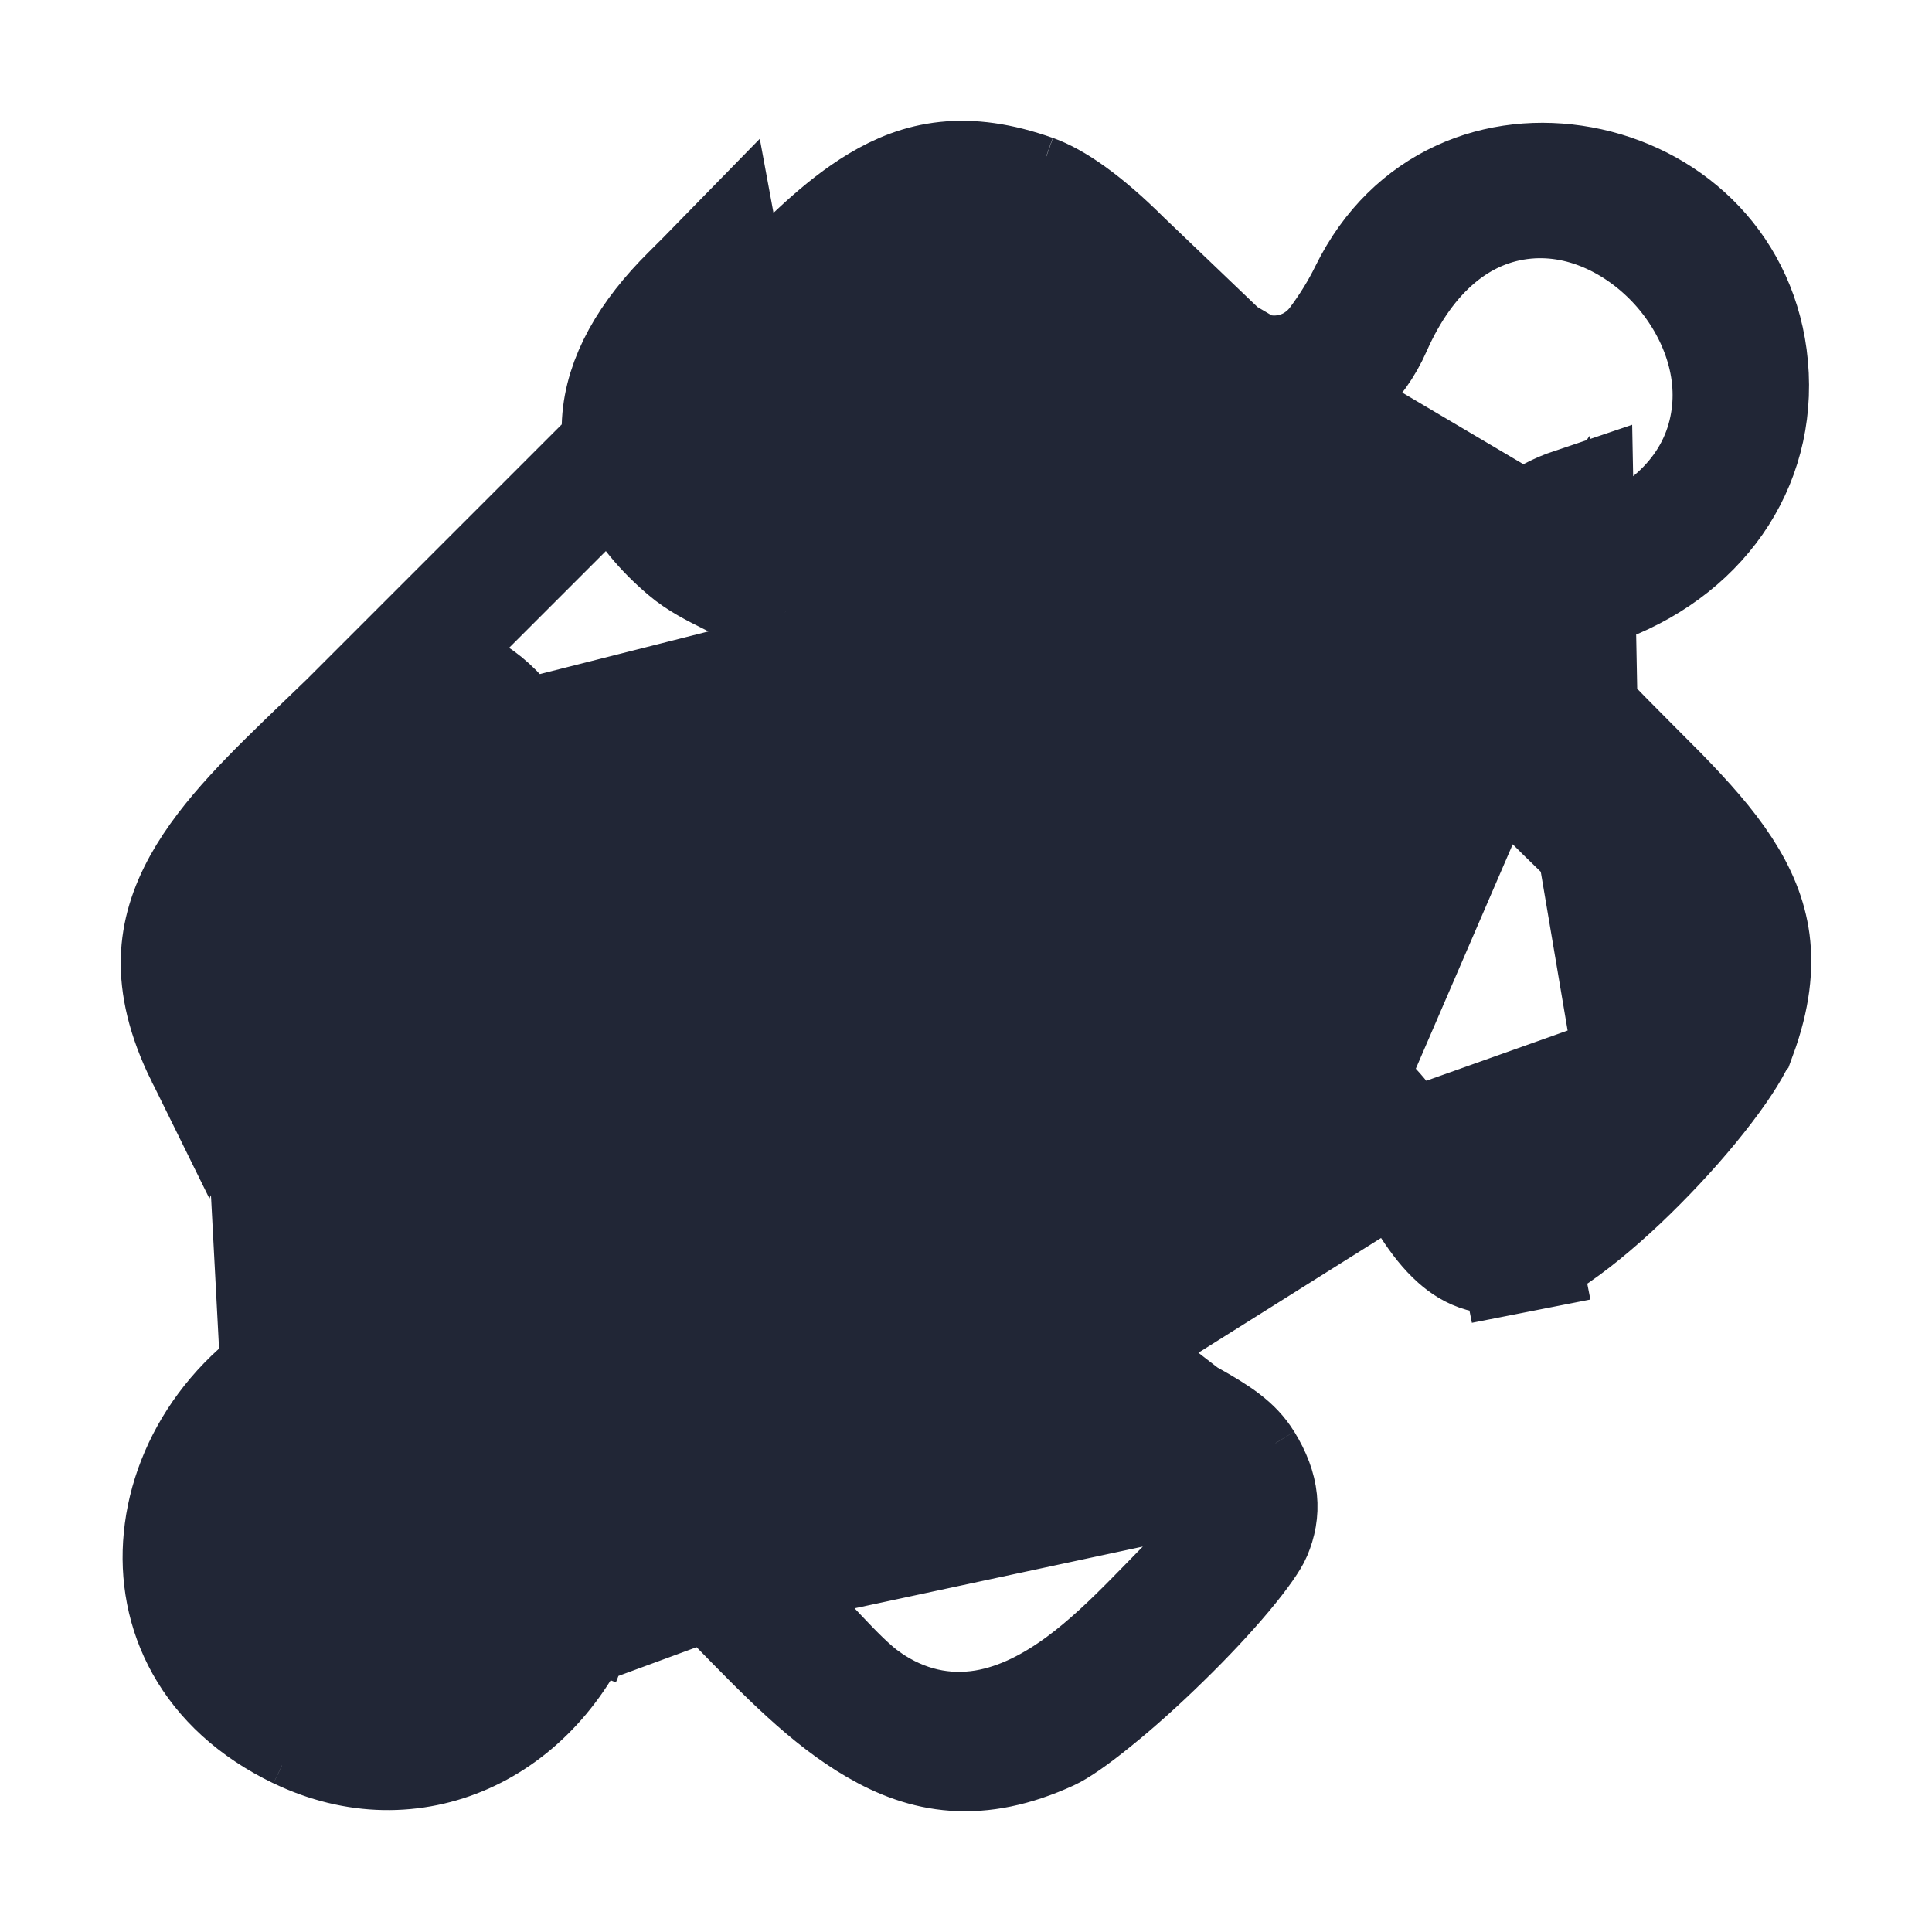 <svg width="16" height="16" viewBox="0 0 16 16" fill="none" xmlns="http://www.w3.org/2000/svg">
<path d="M2.892 5.982L2.892 5.982C2.827 6.045 2.763 6.106 2.701 6.166C2.259 6.591 1.898 6.939 1.682 7.326C1.568 7.532 1.506 7.732 1.5 7.945C1.495 8.158 1.546 8.415 1.704 8.735L2.892 5.982ZM2.892 5.982C3.204 5.68 3.474 5.626 3.671 5.664C3.878 5.704 4.127 5.868 4.334 6.244C4.621 6.768 5.007 7.111 5.456 7.238C5.907 7.365 6.344 7.251 6.671 7.013C7.314 6.545 7.605 5.529 6.878 4.73L6.508 5.067M2.892 5.982L6.075 2.799M6.075 2.799L6.075 2.8C5.774 3.097 5.663 3.344 5.652 3.527C5.643 3.684 5.704 3.898 6.017 4.165L5.692 4.545M6.075 2.799C6.174 2.701 6.266 2.607 6.354 2.518C6.699 2.168 6.974 1.889 7.287 1.701C7.624 1.499 7.994 1.415 8.551 1.613L8.552 1.613M6.075 2.799L8.552 1.613M5.692 4.545L6.016 4.165C6.071 4.212 6.141 4.247 6.283 4.319C6.298 4.327 6.314 4.335 6.332 4.344C6.479 4.418 6.699 4.533 6.878 4.731L6.508 5.067M5.692 4.545C5.796 4.634 5.923 4.698 6.052 4.762C6.216 4.845 6.383 4.929 6.508 5.067M5.692 4.545C4.902 3.872 5.035 3.126 5.723 2.444C5.809 2.359 5.893 2.274 5.976 2.189L6.508 5.067M8.552 1.613C8.717 1.672 8.962 1.832 9.291 2.16L9.292 2.161M8.552 1.613L9.292 2.161M9.292 2.161C9.558 2.425 9.829 2.684 10.105 2.939L10.105 2.939M9.292 2.161L10.105 2.939M10.105 2.939L10.109 2.943M10.105 2.939L10.109 2.943M10.109 2.943C10.177 3.004 10.257 3.051 10.344 3.079C10.431 3.108 10.523 3.119 10.615 3.11C10.707 3.101 10.796 3.074 10.877 3.028C10.956 2.983 11.026 2.922 11.081 2.849C11.182 2.714 11.27 2.572 11.343 2.423C11.707 1.683 12.418 1.423 13.092 1.546C13.773 1.671 14.362 2.18 14.466 2.959C14.575 3.783 14.111 4.503 13.289 4.822L13.287 4.822M10.109 2.943L13.287 4.822M13.287 4.822C13.187 4.862 13.098 4.925 13.027 5.006M13.287 4.822L13.027 5.006M14.378 8.569L14.379 8.568C14.495 8.252 14.516 8.005 14.49 7.802C14.463 7.599 14.384 7.408 14.256 7.211C14.125 7.009 13.948 6.811 13.733 6.59C13.663 6.519 13.586 6.442 13.506 6.362C13.355 6.21 13.191 6.047 13.042 5.886L14.378 8.569ZM14.378 8.569C14.352 8.641 14.267 8.789 14.108 8.997C13.958 9.194 13.766 9.413 13.56 9.62C13.354 9.828 13.141 10.016 12.952 10.155C12.746 10.307 12.622 10.36 12.583 10.368L12.68 10.858L12.584 10.367C12.332 10.417 12.197 10.355 12.077 10.249C11.921 10.11 11.786 9.882 11.613 9.552L11.612 9.552M14.378 8.569L11.612 9.552M11.612 9.552C11.378 9.107 11.009 8.841 10.591 8.761C10.188 8.685 9.787 8.789 9.471 8.987C9.155 9.186 8.886 9.501 8.781 9.897C8.671 10.309 8.752 10.757 9.052 11.161L9.052 11.161M11.612 9.552L9.052 11.161M9.052 11.161C9.267 11.451 9.579 11.621 9.786 11.734C9.807 11.745 9.826 11.755 9.845 11.765C10.083 11.898 10.211 11.986 10.292 12.118L10.293 12.119M9.052 11.161L10.293 12.119M10.293 12.119C10.433 12.346 10.437 12.519 10.365 12.69C10.348 12.731 10.275 12.845 10.125 13.024C9.985 13.191 9.806 13.382 9.615 13.568C9.424 13.755 9.228 13.931 9.053 14.072C8.869 14.222 8.742 14.305 8.683 14.332C8.097 14.6 7.669 14.52 7.264 14.284C6.871 14.056 6.52 13.695 6.11 13.275C6.043 13.205 5.974 13.134 5.903 13.062L5.901 13.06M10.293 12.119L5.901 13.06M5.901 13.06C5.823 12.983 5.728 12.925 5.623 12.894C5.518 12.862 5.406 12.857 5.299 12.879C5.191 12.902 5.091 12.95 5.007 13.021C4.923 13.092 4.858 13.183 4.818 13.285L5.283 13.467L4.819 13.283C4.408 14.316 3.409 14.765 2.482 14.318L2.481 14.318M5.901 13.06L2.481 14.318M2.481 14.318C1.737 13.96 1.464 13.339 1.523 12.739C1.583 12.119 2.003 11.48 2.753 11.155C2.858 11.11 2.95 11.038 3.019 10.947C3.088 10.855 3.132 10.747 3.147 10.633C3.162 10.519 3.146 10.403 3.102 10.297C3.058 10.19 2.988 10.098 2.897 10.027C2.73 9.897 2.468 9.655 2.221 9.392M2.481 14.318L2.221 9.392M12.878 4.92L12.878 4.92C12.753 5.104 12.709 5.245 12.697 5.35C12.686 5.453 12.703 5.552 12.749 5.659C12.855 5.902 13.083 6.139 13.401 6.449C13.418 6.466 13.436 6.483 13.454 6.5C13.723 6.761 14.074 7.101 14.243 7.494C14.343 7.726 14.388 7.992 14.325 8.28C14.263 8.561 14.108 8.818 13.886 9.056C13.886 9.056 13.886 9.056 13.886 9.056L13.52 8.715L12.878 4.92ZM12.878 4.92C12.957 4.803 13.056 4.728 13.19 4.682L13.19 4.682C13.833 4.465 14.24 4.046 14.332 3.504C14.419 3 14.208 2.516 13.909 2.186C13.611 1.857 13.149 1.596 12.633 1.644C12.082 1.696 11.634 2.079 11.357 2.708L11.357 2.708C11.22 3.019 10.984 3.213 10.752 3.278C10.536 3.339 10.28 3.302 10.029 3.061L10.028 3.06C9.944 2.98 9.852 2.883 9.744 2.77C9.73 2.755 9.716 2.74 9.701 2.724C9.578 2.596 9.44 2.452 9.295 2.317C9.028 2.068 8.649 1.756 8.217 1.686L8.216 1.686C7.64 1.594 7.145 1.937 6.825 2.213C6.584 2.421 6.344 2.685 6.165 2.88C6.099 2.952 6.042 3.015 5.996 3.063L5.996 3.063C5.92 3.142 5.865 3.239 5.835 3.344C5.806 3.45 5.803 3.561 5.827 3.667C5.852 3.774 5.902 3.873 5.974 3.956C6.046 4.038 6.137 4.101 6.24 4.14L6.241 4.14C7.41 4.575 7.84 5.863 7.078 6.837C6.648 7.384 6.051 7.544 5.491 7.423C4.92 7.299 4.388 6.877 4.146 6.24L4.146 6.238C4.107 6.136 4.043 6.046 3.96 5.974C3.877 5.903 3.778 5.853 3.671 5.83C3.565 5.806 3.454 5.809 3.349 5.839C3.244 5.869 3.148 5.924 3.069 6.001L3.068 6.001C3.019 6.05 2.947 6.116 2.865 6.192C2.706 6.338 2.508 6.522 2.348 6.688C2.216 6.825 2.082 6.976 1.971 7.134C1.862 7.289 1.755 7.476 1.706 7.685L1.706 7.686C1.514 8.505 2.084 9.076 2.455 9.428C2.517 9.487 2.575 9.541 2.631 9.594C2.773 9.725 2.897 9.84 3.011 9.967C3.164 10.138 3.245 10.275 3.275 10.397L3.275 10.397C3.337 10.649 3.293 10.807 3.215 10.927C3.124 11.068 2.953 11.209 2.679 11.345C2.094 11.635 1.739 12.073 1.671 12.591C1.606 13.089 1.821 13.544 2.125 13.853C2.429 14.162 2.877 14.38 3.362 14.342C3.875 14.302 4.325 13.984 4.615 13.423C4.784 13.097 4.916 12.909 5.055 12.805C5.163 12.726 5.315 12.665 5.624 12.723L5.625 12.723C5.664 12.73 5.754 12.766 5.899 12.874C6.037 12.976 6.185 13.113 6.337 13.267C6.448 13.379 6.551 13.489 6.651 13.596C6.691 13.638 6.73 13.68 6.769 13.721C6.889 13.848 7.036 14.002 7.166 14.092L7.167 14.093C7.484 14.314 7.825 14.382 8.157 14.328C8.47 14.276 8.742 14.122 8.962 13.961C9.184 13.798 9.385 13.602 9.554 13.431C9.608 13.376 9.658 13.325 9.704 13.278C9.812 13.167 9.901 13.075 9.986 12.999L9.986 12.999L9.988 12.997C10.07 12.923 10.132 12.83 10.168 12.726C10.204 12.622 10.214 12.51 10.197 12.401C10.179 12.291 10.134 12.188 10.066 12.1C9.997 12.012 9.907 11.943 9.805 11.899L9.609 12.359L9.806 11.9C9.132 11.61 8.803 11.193 8.672 10.786C8.538 10.368 8.595 9.902 8.805 9.496C9.016 9.088 9.363 8.773 9.765 8.64C10.151 8.512 10.632 8.537 11.166 8.884L12.878 4.92ZM2.221 9.392C1.964 9.118 1.773 8.874 1.704 8.736L2.221 9.392ZM13.027 5.006C12.957 5.087 12.908 5.185 12.884 5.29M13.027 5.006L12.884 5.29M12.884 5.29C12.86 5.394 12.861 5.503 12.889 5.607M12.884 5.29L12.889 5.607M12.889 5.607C12.917 5.711 12.969 5.807 13.042 5.886L12.889 5.607ZM12.464 4.64C12.604 4.433 12.792 4.289 13.03 4.209L13.08 6.834C12.467 6.238 11.812 5.602 12.464 4.64Z" fill="#212636" stroke="#212636"/>
</svg>
